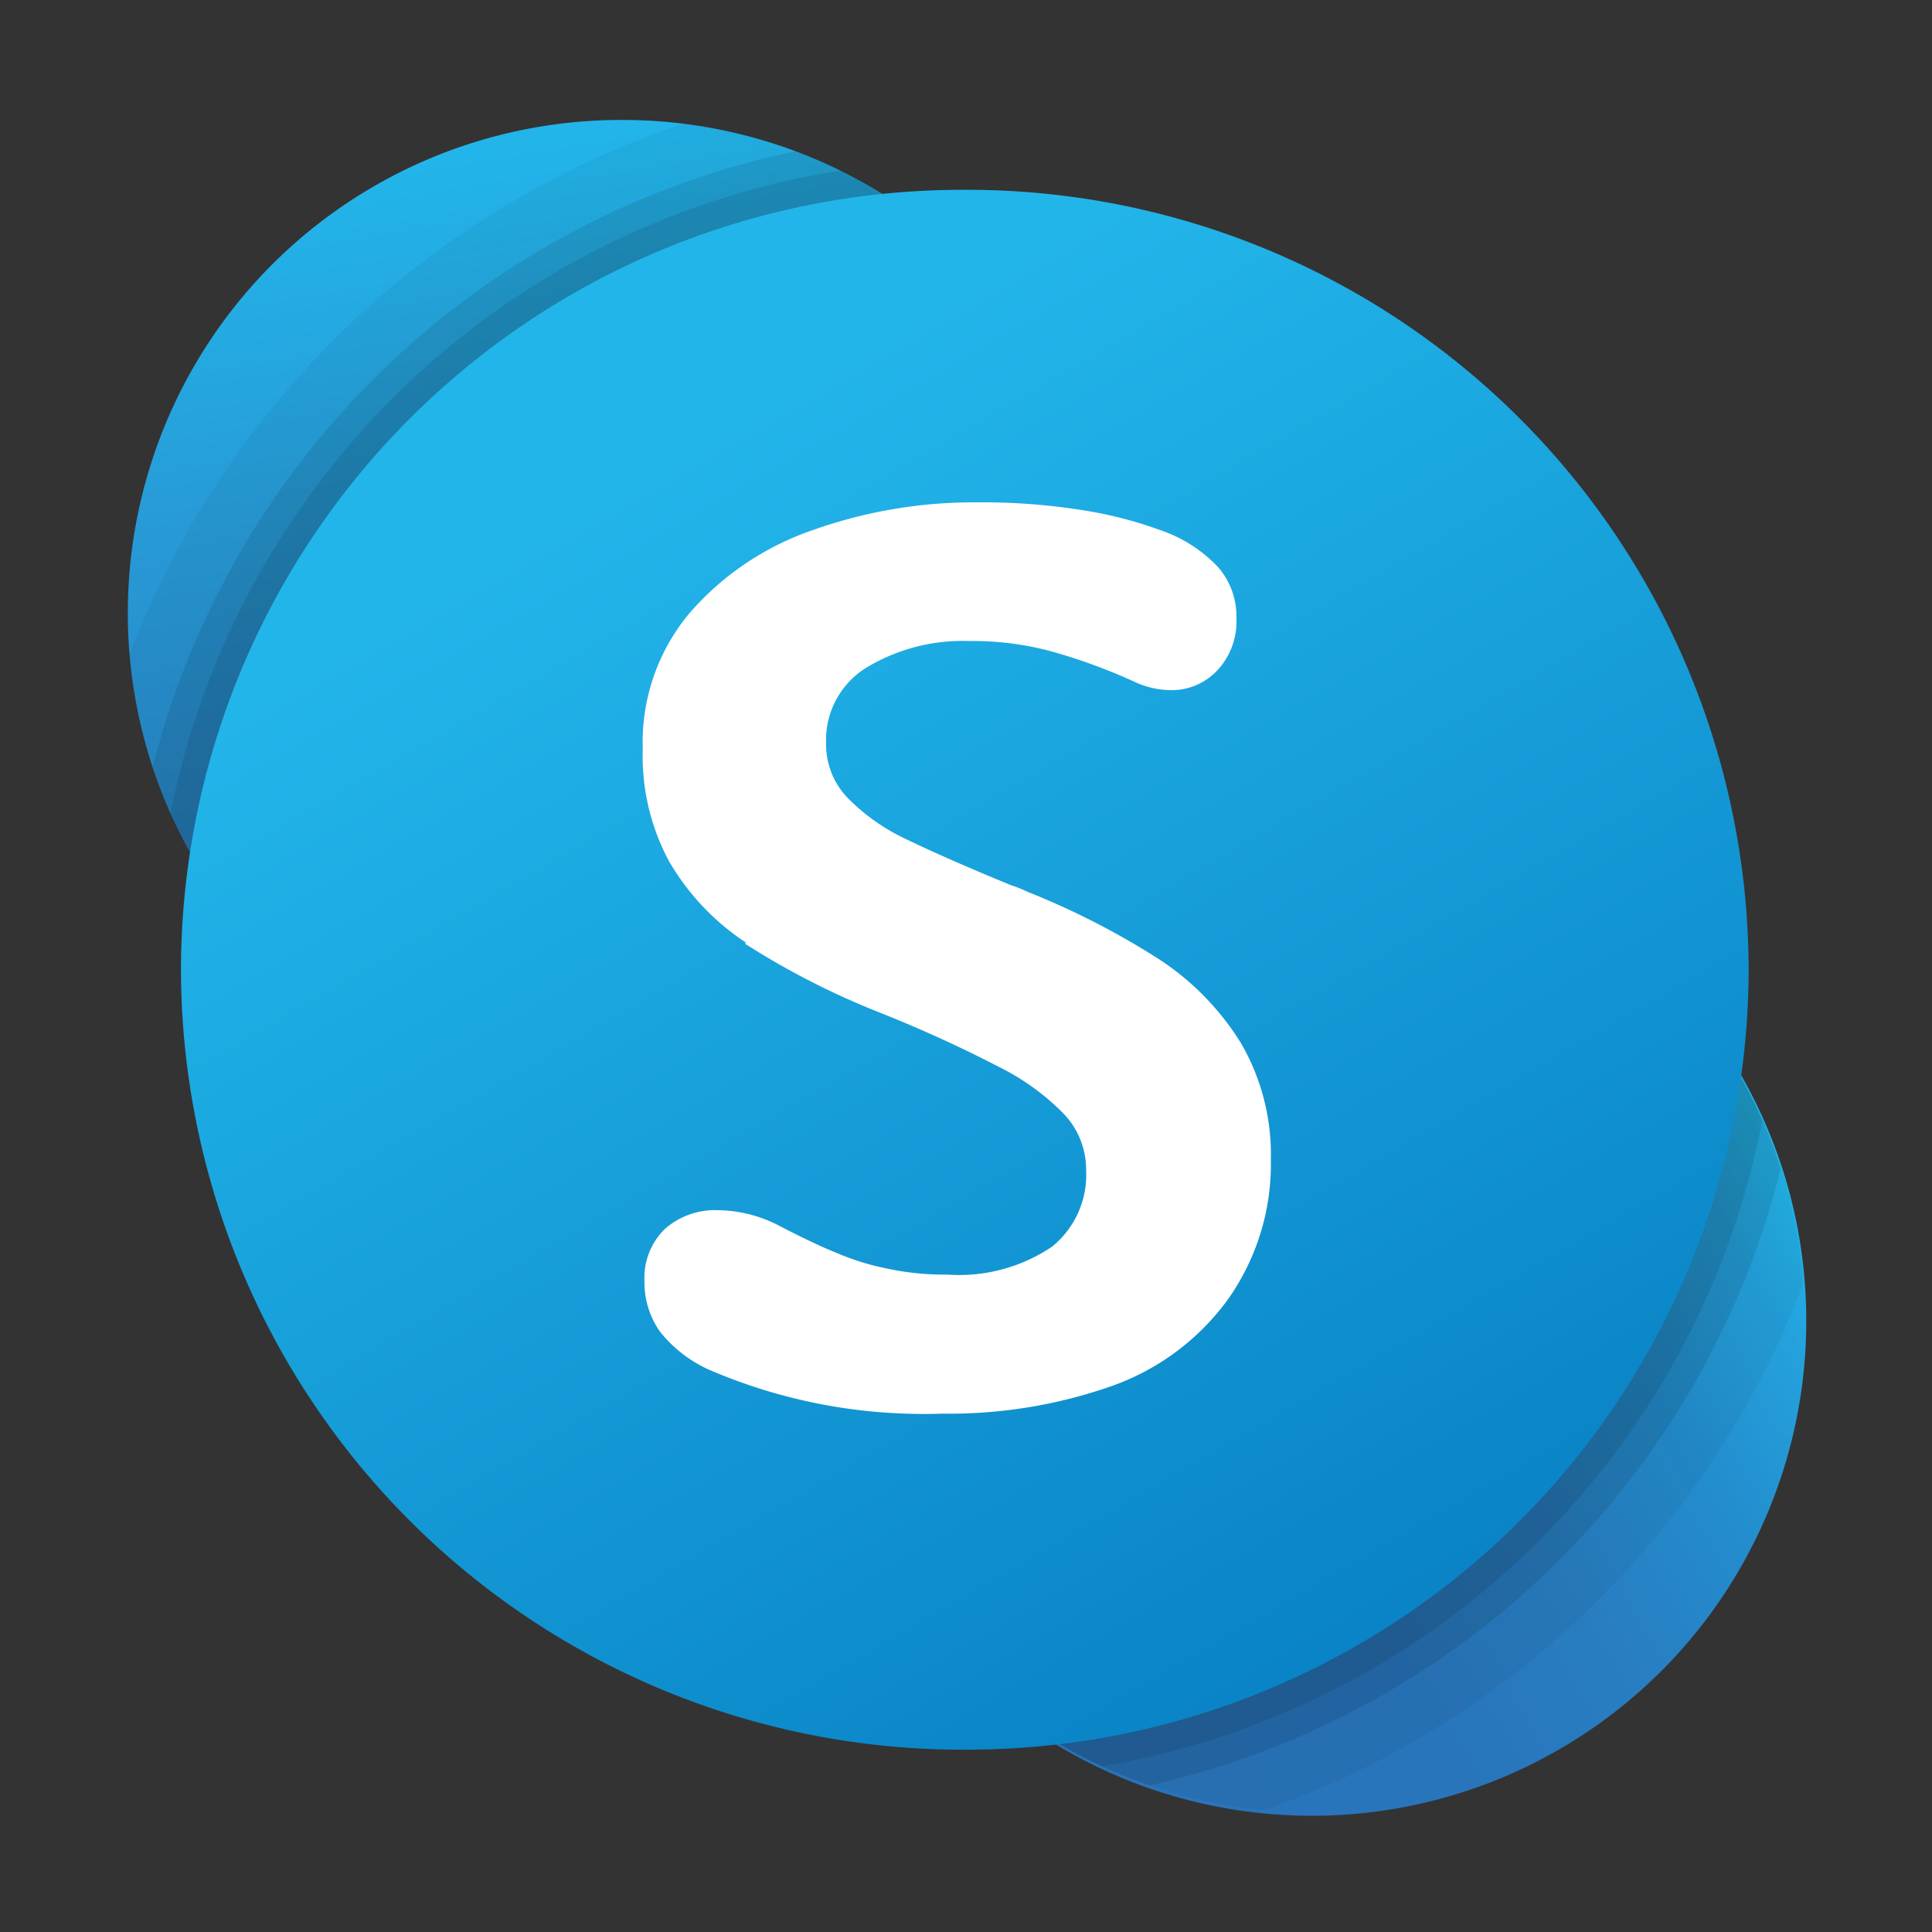 <svg id="Слой_1" data-name="Слой 1" xmlns="http://www.w3.org/2000/svg" xmlns:xlink="http://www.w3.org/1999/xlink" viewBox="0 0 56.69 56.69"><rect x="0" y="0" width="56.69" height="56.69" fill="#333333" stroke="none"/><defs><style>.cls-1{fill:url(#Безымянный_градиент_7);}.cls-2{fill:url(#Безымянный_градиент_6);}.cls-3,.cls-4{fill:#010101;isolation:isolate;}.cls-3,.cls-4,.cls-6{fill-rule:evenodd;}.cls-3{opacity:0.05;}.cls-4{opacity:0.1;}.cls-5{fill:url(#Безымянный_градиент_5);}.cls-6{fill:#fff;}</style><linearGradient id="Безымянный_градиент_7" x1="-287.02" y1="-40.51" x2="-286.88" y2="-41.36" gradientTransform="matrix(33.33, 0, 0, -33.33, 9583.3, -1346.58)" gradientUnits="userSpaceOnUse"><stop offset="0.01" stop-color="#22b5ea"/><stop offset="0.34" stop-color="#279ad6"/><stop offset="0.76" stop-color="#287ec1"/><stop offset="1" stop-color="#2974ba"/></linearGradient><linearGradient id="Безымянный_градиент_6" x1="-286.72" y1="-41.78" x2="-285.97" y2="-41.34" gradientTransform="matrix(33.33, 0, 0, -33.33, 9583.3, -1346.58)" gradientUnits="userSpaceOnUse"><stop offset="0" stop-color="#2974ba"/><stop offset="0.37" stop-color="#2875bb"/><stop offset="0.57" stop-color="#287ec1"/><stop offset="0.73" stop-color="#238ccd"/><stop offset="0.88" stop-color="#24a1dc"/><stop offset="1" stop-color="#22bcef"/></linearGradient><linearGradient id="Безымянный_градиент_5" x1="-286.92" y1="-40.79" x2="-286.23" y2="-41.98" gradientTransform="matrix(33.33, 0, 0, -33.33, 9583.3, -1346.58)" gradientUnits="userSpaceOnUse"><stop offset="0" stop-color="#22b5ea"/><stop offset="1" stop-color="#067dc1"/></linearGradient></defs><path class="cls-1" d="M32.74,18a14.47,14.47,0,0,1-14.5,14.45h0A14.47,14.47,0,0,1,3.75,18h0A14.47,14.47,0,0,1,18.24,3.52h0A14.47,14.47,0,0,1,32.74,18h0"/><path class="cls-2" d="M53,38.72A14.51,14.51,0,1,1,38.44,24.26,14.48,14.48,0,0,1,53,38.72h0"/><path class="cls-3" d="M3.8,19.21A14.49,14.49,0,1,0,20.05,3.63,26.33,26.33,0,0,0,3.8,19.21Z"/><path class="cls-3" d="M52.91,37.68A14.5,14.5,0,1,0,37.13,53.11,26.33,26.33,0,0,0,52.91,37.68Z"/><path class="cls-4" d="M4.48,22.51A14.49,14.49,0,1,0,23.34,4.44,24.64,24.64,0,0,0,4.48,22.51Z"/><path class="cls-4" d="M52.25,34.29a14.5,14.5,0,1,0-18.53,18.1,24.64,24.64,0,0,0,18.53-18.1Z"/><path class="cls-4" d="M5,23.88A14.49,14.49,0,1,0,24.7,5,23.8,23.8,0,0,0,5,23.88Z"/><path class="cls-4" d="M51.71,32.89A14.49,14.49,0,1,0,32.33,51.83,23.8,23.8,0,0,0,51.71,32.89Z"/><path class="cls-5" d="M51.31,28.45a22.93,22.93,0,0,1-23,22.89h0a22.93,22.93,0,0,1-23-22.89h0a22.92,22.92,0,0,1,23-22.88h0a22.92,22.92,0,0,1,23,22.88h0"/><path class="cls-6" d="M21.89,27.66a7.18,7.18,0,0,1-2.26-2.39,6.53,6.53,0,0,1-.77-3.3,5.9,5.9,0,0,1,1.39-4,8.4,8.4,0,0,1,3.64-2.43,14.1,14.1,0,0,1,4.77-.8,18.72,18.72,0,0,1,3.17.24,11.86,11.86,0,0,1,2.2.57,4.17,4.17,0,0,1,1.72,1.1,2.2,2.2,0,0,1,.53,1.47,2.11,2.11,0,0,1-.56,1.55,1.84,1.84,0,0,1-1.4.58,2.55,2.55,0,0,1-1-.23,16.73,16.73,0,0,0-2.48-.91,8.82,8.82,0,0,0-2.4-.3,5.45,5.45,0,0,0-3,.77,2.49,2.49,0,0,0-1.2,2.24,2.26,2.26,0,0,0,.62,1.58,5.92,5.92,0,0,0,1.68,1.2c.7.34,1.75.81,3.14,1.38a3,3,0,0,1,.45.18,22.78,22.78,0,0,1,3.9,2,7.9,7.9,0,0,1,2.39,2.46,6.51,6.51,0,0,1,.87,3.42A6.86,6.86,0,0,1,36,38.17a7.17,7.17,0,0,1-3.35,2.49,14.4,14.4,0,0,1-5,.82,15.9,15.9,0,0,1-6.87-1.3,3.89,3.89,0,0,1-1.41-1.1,2.51,2.51,0,0,1-.46-1.5,2,2,0,0,1,.6-1.52,2.23,2.23,0,0,1,1.56-.55,4,4,0,0,1,1.82.47q1,.52,1.65.78a7.2,7.2,0,0,0,1.43.45,8,8,0,0,0,1.82.19,4.88,4.88,0,0,0,3.08-.82,2.71,2.71,0,0,0,1-2.24,2.37,2.37,0,0,0-.64-1.64,7,7,0,0,0-1.91-1.39c-.85-.44-2-1-3.56-1.62a22.92,22.92,0,0,1-3.9-2"/></svg>